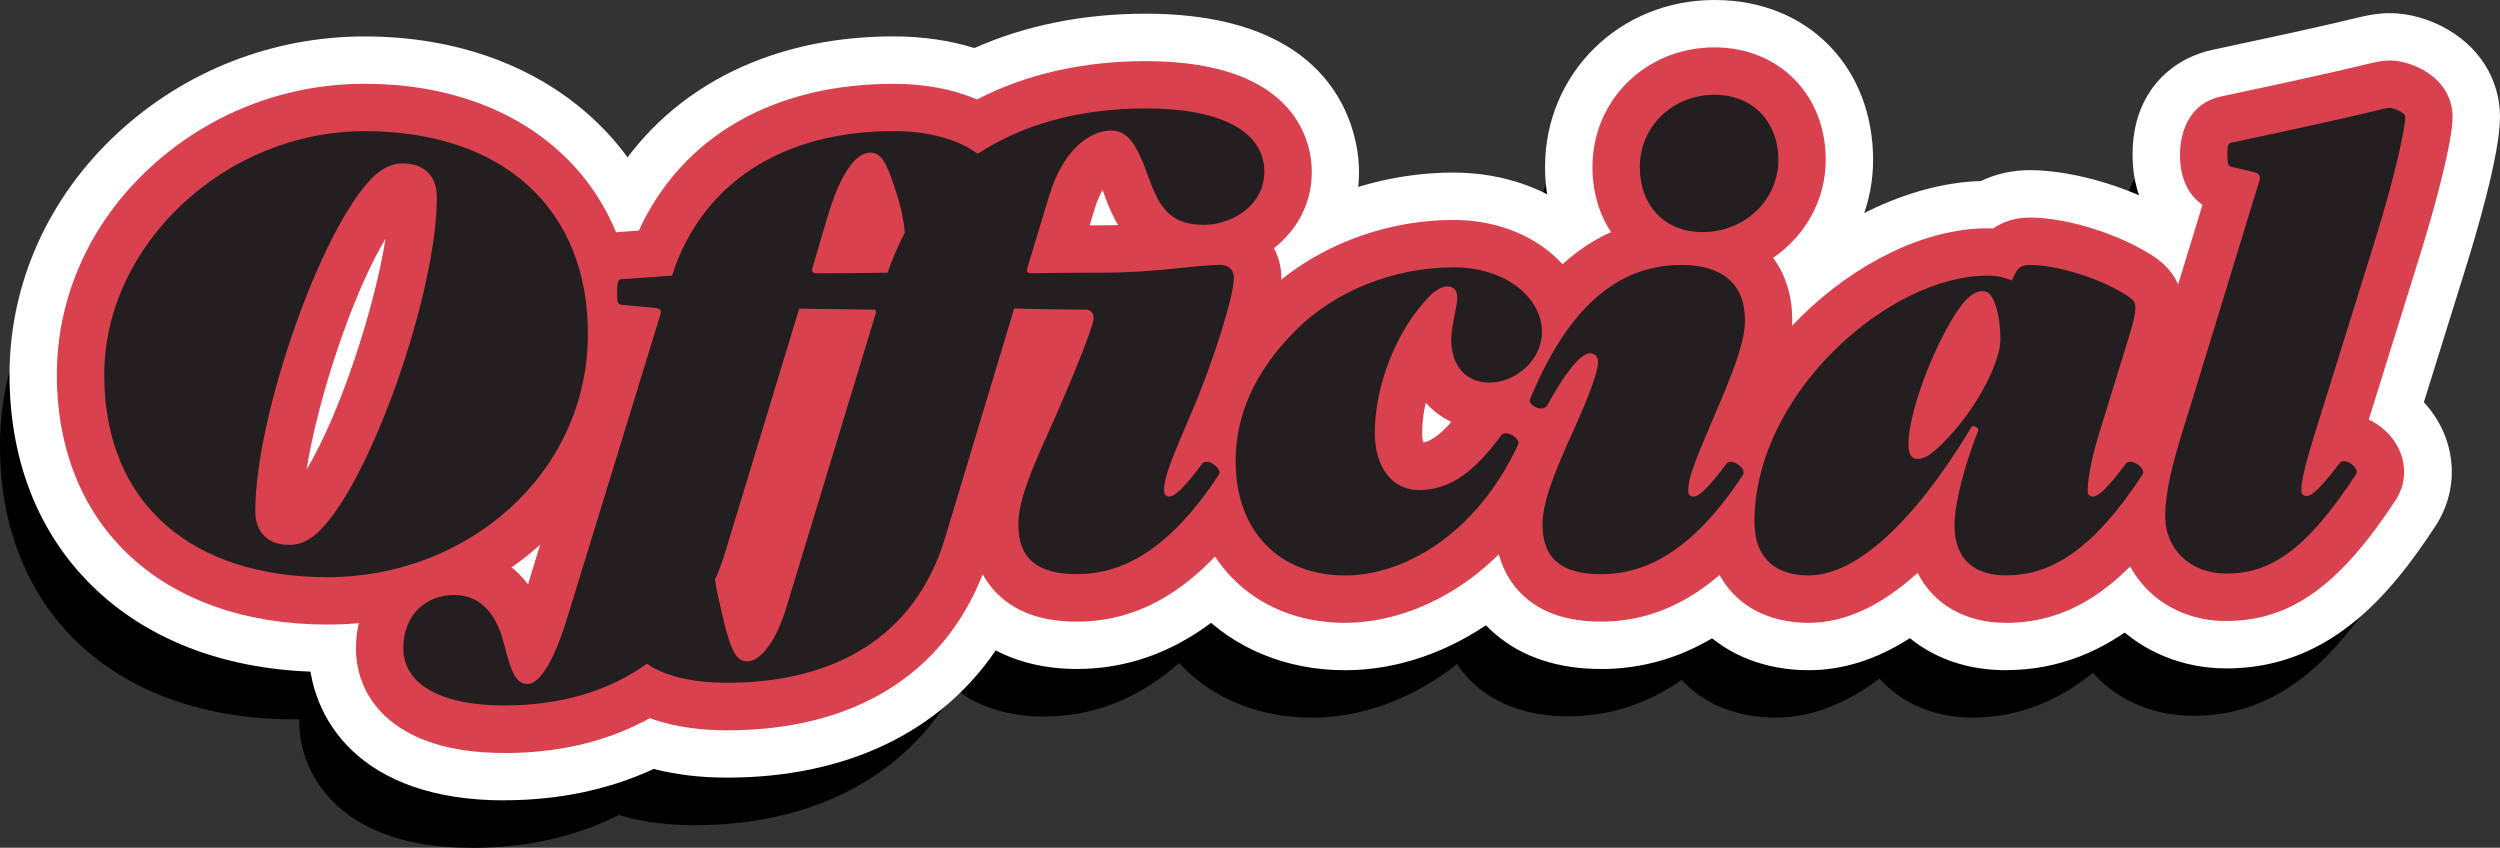 <?xml version="1.0" encoding="UTF-8"?><svg id="Layer_2" xmlns="http://www.w3.org/2000/svg" viewBox="0 0 527.6 178.91"><rect x="0" y="0" width="527.6" height="178.91" fill="#333333" stroke="none"/><defs><style>.cls-1{fill:#fff;}.cls-2{fill:#d9414e;}.cls-3{fill:#231f20;}</style></defs><g id="exported"><path d="m62.13,151.81C24.39,151.81,0,129.16,0,94.1c0-17.9,7.56-34.73,21.28-47.41,13.27-12.26,30.55-19.01,48.65-19.01s33.03,5.32,44.22,15.37c11.55,10.38,17.91,25.41,17.91,42.34,0,18.42-7.59,35.45-21.38,47.96-13.11,11.9-30.35,18.45-48.56,18.45Z"/><path d="m99.42,178.91c-8.98,0-16.54-1.62-22.48-4.81-8.78-4.72-13.82-12.84-13.82-22.28,0-14.94,11.05-26.21,25.71-26.21,4.91,0,9.35,1.29,13.14,3.71l11.91-38.78c-3.01-2.53-5.65-6.76-5.65-13.81,0-13.2,9.23-17.28,14.94-17.73h0s1.45-.11,1.45-.11c10.41-19.71,31-31.18,56.95-31.18,6.34,0,12.21.97,17.38,2.83,10.46-5.01,22.67-7.62,35.8-7.62,10.74,0,19.53,1.87,26.14,5.56,8.86,4.95,13.94,13.26,13.94,22.8,0,7.15-2.81,13.1-7.09,17.51.44,1.56.67,3.2.67,4.92,0,7.04-4.83,20.9-8.07,29.19,1.12,1.13,2.1,2.4,2.89,3.8,2.88,5.08,2.83,11.29-.11,16.19-.1.16-.2.32-.3.48-12.25,18.73-26.16,27.84-42.54,27.84-7.64,0-14.03-2.11-18.71-5.89-10.41,18.49-29.86,28.83-55.13,28.83-4.56,0-10.3-.46-15.87-2.15-9.1,4.61-19.53,6.94-31.13,6.94Z"/><path d="m276.83,151.44c-22.41,0-38.06-16.07-38.06-39.07,0-14.07,5.76-26.97,17.12-38.33s27.44-17.62,43.87-17.62c18.87,0,33.65,12.57,33.65,28.61,0,6.31-2.45,12.18-6.45,16.72,2,4.32,2,9.24-.04,13.53-10.29,21.97-29.95,36.17-50.09,36.17Z"/><path d="m330.88,151.18c-16.61,0-27.35-9.99-27.35-25.46,0-4.41.98-8.84,2.85-14.06-1.05-.93-1.98-1.99-2.77-3.15-2.98-4.4-3.6-9.94-1.65-14.82.02-.05.04-.11.07-.16,6.25-15.11,14.36-25.71,24.26-31.73-1.43-3.5-2.21-7.4-2.21-11.56,0-16.96,13.51-30.25,30.75-30.25,16.24,0,28.48,12.35,28.48,28.73,0,8.59-3.68,16.35-9.59,21.86,1.65,3.52,2.54,7.58,2.54,12.04,0,5.83-1.83,11.91-5.25,20.29,1.1,1.11,2.06,2.38,2.84,3.76,2.88,5.08,2.84,11.28-.1,16.18-.1.17-.2.33-.31.49-12.25,18.73-26.16,27.83-42.54,27.83Z"/><path d="m416.31,151.44c-8.2,0-15.07-3.06-19.66-8.24-7.28,5.48-14.6,8.24-21.93,8.24-15.83,0-26.47-10.59-26.47-26.34s7.73-33.35,21.21-46.72c12.7-12.59,28.67-20.13,42.76-20.2,2.67-1.47,5.77-2.27,9.12-2.27,8.74,0,20.87,3.78,28.86,8.99.04.03.08.06.13.08,6.87,4.58,8.32,10.69,8.32,15,0,4.07-1.22,7.97-3.24,14.44-.3.97-.62,1.99-.96,3.08l-1.13,3.67c2.12,1.6,3.9,3.64,5.13,6,2.73,5.24,2.42,11.43-.79,16.25-7.89,12.05-20.75,28.01-41.36,28.01Z"/><path d="m462.8,151.06c-15.88,0-27.85-11.65-27.85-27.1,0-8.66,2.89-17.83,5.21-25.2.26-.83.51-1.63.76-2.41l11.19-36.55c-2.28-2.61-4.04-6.47-4.04-12.19,0-13.24,9.63-16.48,12.88-17.19l.47-.1c9.5-2.03,22.5-4.8,30.82-6.85.21-.05.43-.1.65-.14l.25-.05c.88-.18,2.35-.49,4.2-.49,7.66,0,18.28,5.87,18.28,16.89,0,7.4-5.91,26.83-7.1,30.66l-9.67,31.06c1.76,1.42,3.27,3.17,4.41,5.17,2.88,5.08,2.84,11.28-.1,16.18-.1.17-.2.33-.31.49-9.45,14.46-20.84,27.83-40.02,27.83Z"/><path class="cls-1" d="m69.13,141.81c-19.08,0-35.47-5.55-47.4-16.04-12.9-11.35-19.72-27.49-19.72-46.68S10.13,41.65,24.89,28.02C39.09,14.91,57.58,7.69,76.94,7.69c39.52,0,67.13,25.79,67.13,62.72,0,19.84-8.17,38.19-23.02,51.67-14.03,12.73-32.47,19.75-51.92,19.75Z"/><path class="cls-1" d="m106.42,168.91c-30.48,0-41.3-17.29-41.3-32.1,0-17.79,13.2-31.21,30.71-31.21,3.71,0,7.06.6,10.07,1.67l9.32-30.36c-2.83-3.34-4.99-8.18-4.99-15.2,0-2.5.18-5.84,1.55-9.42,2.79-7.26,9.2-12.22,16.75-13.19,11.62-19.91,33.18-31.42,60.03-31.42,6.13,0,11.88.84,17.08,2.46,10.71-4.77,22.98-7.25,36.09-7.25,42.9,0,45.08,27.79,45.08,33.36,0,7.09-2.49,13.64-6.69,18.89.17,1.15.26,2.33.26,3.54,0,7.32-4.26,19.98-7.34,28.17,5.14,6.86,5.9,15.99,1.34,23.59-.13.22-.26.43-.4.64-13.06,19.97-28.78,30.1-46.73,30.1-6.51,0-12.3-1.39-17.12-3.92-11.76,17.28-31.58,26.85-56.72,26.85-5.58,0-10.77-.62-15.43-1.84-9.38,4.36-20.1,6.62-31.57,6.62Zm163.47-59.27s-.02.03-.03.04c0-.01.02-.03.03-.04Zm-133.7-24.74h.05s-.05,0-.05,0Zm125.7-52.49h0s0,0,0,0Z"/><path class="cls-1" d="m283.83,141.44c-24.95,0-43.06-18.53-43.06-44.07,0-15.45,6.25-29.53,18.58-41.86,11.95-11.95,29.68-19.09,47.41-19.09,21.67,0,38.65,14.76,38.65,33.61,0,6.5-2.17,12.62-5.83,17.65,1.39,4.79,1.1,10.01-1.14,14.73-11.12,23.72-32.54,39.04-54.62,39.04Z"/><path class="cls-1" d="m337.88,141.18c-9.08,0-16.59-2.48-22.32-7.37-4.58-3.9-10.03-11.08-10.03-23.09,0-4.17.73-8.25,2.14-12.76-4.81-5.81-6.3-13.75-3.35-21.12.03-.07.06-.14.09-.21,4.61-11.15,11.86-23.59,22.93-31.75-.83-3.03-1.27-6.26-1.27-9.63,0-19.76,15.7-35.25,35.75-35.25s33.48,14.5,33.48,33.73c0,8.8-3.31,16.85-8.77,23.03,1.12,3.33,1.71,6.98,1.71,10.87,0,5.89-1.56,11.77-4.49,19.33,5.07,6.84,5.8,15.91,1.26,23.47-.13.22-.27.44-.41.66-13.06,19.97-28.78,30.1-46.73,30.1Zm42.64-31.55s0,.01-.01.02c0,0,0-.01.01-.02Zm-62.97-36.18h0s0,0,0,0Zm38.34-37.53c3.43.08,6.67.56,9.68,1.4.31-.64.49-1.36.49-2.08,0-2.62-3.41-6.27-6.77-6.27-2.09,0-4,2.27-4,4.75,0,.69.22,1.45.6,2.19Z"/><path class="cls-1" d="m423.31,141.44c-8.03,0-14.98-2.46-20.25-6.76-7.01,4.5-14.14,6.76-21.33,6.76-18.53,0-31.47-12.89-31.47-31.34,0-38.17,36.93-70.96,67.79-71.9,3.11-1.48,6.61-2.29,10.29-2.29,9.75,0,22.74,4.03,31.59,9.8.06.04.11.07.17.11,9.17,6.12,10.54,14.63,10.54,19.16,0,4.83-1.38,9.24-3.46,15.92-.3.96-.62,1.98-.95,3.06l-.19.6c7.06,7.27,8.39,18.2,2.78,26.63-8.53,13.02-22.51,30.24-45.52,30.24Zm41.51-31.81s-.04.05-.05.08c.02-.03.04-.05.05-.08Zm-21.21-43.83s0,.01,0,.02c0,0,0-.01,0-.02Z"/><path class="cls-1" d="m469.8,141.06c-18.42,0-32.85-14.1-32.85-32.1,0-9.42,3.01-19,5.44-26.7.26-.82.51-1.62.75-2.39l10.45-34.13c-2.15-3.36-3.53-7.7-3.53-13.14,0-13.81,8.98-20.48,16.98-22.11l.33-.07c9.46-2.02,22.42-4.78,30.67-6.81.29-.07.57-.13.86-.19l.21-.04c1-.21,2.86-.6,5.22-.6,4.61,0,8.57,1.53,11.07,2.81,7.64,3.91,12.2,11.04,12.2,19.08s-5.12,25.04-7.32,32.14l-8.75,28.08c6.5,7,7.87,17.12,2.89,25.42-.13.22-.27.44-.41.66-9.73,14.88-22.59,30.1-44.21,30.1Zm40.1-31.52l-.02.02.02-.02Zm.02-.03s-.01.02-.02.03c0,0,.01-.02.02-.03Zm-4.32-4.8h0s0,0,0,0Zm-31.19-54.9s-.04,0-.06.01c.02,0,.04,0,.06-.01Z"/><path class="cls-2" d="m69.13,131.81c-34.7,0-57.13-20.69-57.13-52.72,0-16.49,6.99-32.02,19.68-43.73,12.35-11.4,28.42-17.68,45.26-17.68,34.17,0,57.13,21.19,57.13,52.72,0,16.99-7.01,32.71-19.74,44.26-12.18,11.06-28.24,17.15-45.2,17.15Zm32.97-87.15c-.99,18.02-10.32,48.44-20.96,65.71,19.18-4.73,32.92-20.6,32.92-39.97,0-11.33-4.24-20.13-11.97-25.74Zm-37.27-5.39c-18.7,5.01-32.83,21.22-32.83,39.82,0,7.84,1.98,19.09,11.94,26.15.87-17.91,10.21-48.54,20.88-65.96Zm16.54,11.08c-7.04,11.73-14.29,33.78-16.68,48.77,7.04-11.73,14.29-33.78,16.68-48.77Z"/><path class="cls-2" d="m106.42,158.91c-23.07,0-31.3-11.41-31.3-22.1,0-12.09,8.9-21.21,20.71-21.21,3.45,0,10.47.93,15.6,7.71l15.33-49.91c-3.03-1.31-6.53-4.4-6.53-11.69,0-10.98,7.73-12.53,10.3-12.74h0s4.29-.31,4.29-.31c9.1-19.78,28.32-30.97,53.76-30.97,6.59,0,12.56,1.13,17.62,3.3,10.19-5.31,22.36-8.09,35.56-8.09,32.55,0,35.08,17.88,35.08,23.36,0,6.92-3.29,12.45-8,16.12,1.01,1.84,1.58,3.98,1.58,6.31,0,6.82-5.89,23.06-9.09,30.76.1.06.2.13.31.2,5.55,3.67,7.36,10.4,4.21,15.65-.07.11-.13.22-.2.32-11.25,17.21-23.8,25.57-38.36,25.57-6.73,0-11.9-1.63-15.83-4.97-1.37-1.17-2.86-2.8-4.07-5.02-8.38,21.29-27.35,32.93-53.94,32.93-4.71,0-10.78-.52-16.32-2.57-8.81,4.89-19.1,7.36-30.68,7.36Zm-11.29-22.25c.22.18.64.44,1.28.71-.3-.93-.59-1.48-.77-1.76-.22.02-.33.07-.36.08.01.02-.12.3-.14.97Zm54.28-71.96c.14,1.4.02,3-.52,4.79l-19.45,63.33c.43-.28.85-.57,1.26-.86,3.5-2.51,8.21-2.5,11.7.02.1.07.21.15.34.22l-.02-.09c-.88-3.71-1.46-6.17-1.75-8.62-.22-1.84.08-3.71.87-5.4.6-1.29,1.18-2.89,1.74-4.77l15.52-51.11c.47-1.54,1.28-2.9,2.34-4-.15-1.45-.02-3.12.58-5l2.83-9.57c-6.42,3.99-11.02,9.93-13.5,17.61-.42,1.29-1.08,2.46-1.94,3.45Zm44.74,5.12l-17.95,59.02c6.6-3.9,11.16-9.95,13.64-18.11l14.61-48.5c.47-1.55,1.29-2.92,2.35-4.03-.14-1.42-.01-3.05.54-4.9,0,0,0-.02,0-.02l3.61-11.92c-3.34,1.74-7.41,1.47-10.5-.78-.28-.21-.64-.44-1.08-.68.77,2.75,1.3,5.59,1.55,8.32.17,1.92-.21,3.84-1.1,5.54-1.17,2.24-2.24,4.69-3.07,7.09-.45,1.28-1.13,2.43-2,3.4.25,1.72.09,3.61-.61,5.58Zm30.77,41.2c.49.09,1.25.17,2.34.17,2.41,0,5.53-.46,9.33-2.97-.6-1.41-.93-2.99-.93-4.67,0-4.93,1.68-8.85,6.65-20.51l.08-.18c2.36-5.49,4.46-11.45,5.91-16.16-2.29.22-4.79.45-7.51.61-.05,4.35-5.65,17.56-10.35,27.9-2.73,6.02-5.53,12.56-5.53,15.52,0,.1,0,.2,0,.29Zm-93.66-42.08h-.02.02Zm.01,0h0,0Zm101.42-28.84c-.57.98-1.15,2.28-1.67,3.97l-1.06,3.49c1.85,0,4,.01,6-.05-1.03-1.74-1.8-3.51-2.43-5.15l-.85-2.26Zm20.54-2.67c.19.02.47.04.86.04,1.23,0,2.51-.74,2.72-1.13,0,0,0-.03,0-.09,0-.11-.01-.16-.01-.16-.23-.37-1.66-1.44-5.09-2.23l.53,1.41c.45,1.19.79,1.83,1,2.16Z"/><path class="cls-2" d="m283.83,131.44c-19.46,0-33.06-14.01-33.06-34.07,0-12.7,5.27-24.4,15.66-34.79,10.12-10.12,25.2-16.16,40.34-16.16,16.07,0,28.65,10.37,28.65,23.61,0,6.35-3.09,12.14-7.83,15.97,2.97,3.43,3.77,8.08,1.82,12.14-4.88,10.43-11.92,19.04-20.37,24.9-7.8,5.42-16.75,8.4-25.2,8.4Zm-.65-57.03c-.92.73-1.79,1.5-2.61,2.31-6.59,6.59-9.8,13.35-9.8,20.65,0,9.07,4.64,14.07,13.06,14.07,1.74,0,3.67-.27,5.7-.86-5.76-3.69-9.4-10.69-9.4-19.25,0-5.52,1.1-11.36,3.04-16.92Zm17.7,10.58c-.48,2.15-.75,4.3-.75,6.34,0,.92.11,1.59.22,2.04,1.17-.19,3.01-.98,5.95-4.33-2.09-.98-3.92-2.35-5.42-4.05Z"/><path class="cls-2" d="m337.88,131.18c-6.73,0-11.9-1.63-15.83-4.97-2.97-2.54-6.52-7.28-6.52-15.48,0-4.69,1.35-9.6,3.91-15.93-5.5-2.79-8.01-8.84-5.84-14.24.01-.04.03-.07.04-.11,6.65-16.1,15.48-26.62,26.35-31.46-2.5-3.8-3.92-8.5-3.92-13.74,0-14.16,11.31-25.25,25.75-25.25,13.61,0,23.48,9.98,23.48,23.73,0,8.54-4.39,16.11-11.1,20.68,2.61,3.52,4.04,8,4.04,13.22,0,5.76-2.21,12.2-6.31,21.82.1.06.2.12.29.19,5.55,3.67,7.36,10.4,4.21,15.65-.07.11-.13.22-.21.33-11.25,17.21-23.8,25.57-38.36,25.57Zm-2.34-20.17c.49.09,1.25.17,2.34.17,2.41,0,5.53-.46,9.33-2.97-.6-1.41-.93-2.99-.93-4.67,0-4.93,1.68-8.86,6.66-20.53l.07-.15c1.44-3.35,5.25-12.19,5.25-15.23,0-.66-.07-1.05-.13-1.24-.32-.15-1.27-.48-3.23-.48-2.79,0-6.24.53-9.98,3.25,1.48,1.99,2.34,4.5,2.34,7.29,0,2.49-.48,6.19-6.19,18.75-2.73,6.02-5.53,12.57-5.53,15.52,0,.1,0,.2,0,.29Zm-17.73-30.36s-.05.09-.08.14c.03-.05.05-.09.08-.14Zm44.01-50.65c-2.86,0-5.75,1.8-5.75,5.25s1.6,3.73,3.23,3.73c2.95,0,6-1.96,6-5.25s-1.76-3.73-3.48-3.73Z"/><path class="cls-2" d="m423.31,131.44c-8.65,0-15.33-3.99-18.61-10.55-7.74,7.02-15.41,10.55-22.97,10.55-13.04,0-21.47-8.38-21.47-21.34,0-32.76,33.07-61.92,59.14-61.92.42,0,.83.01,1.23.03,2.16-1.48,4.81-2.3,7.71-2.3,7.87,0,18.86,3.44,26.13,8.18.03.02.06.04.08.06,4.04,2.69,6.09,6.34,6.09,10.84,0,3.3-1.13,6.93-3.01,12.95-.3.97-.62,2.01-.96,3.1l-2.29,7.43c.89.38,1.77.88,2.62,1.48,5.45,3.89,6.92,10.62,3.48,15.75-11.66,17.81-23.13,25.75-37.18,25.75Zm-.82-20.04c.21.02.48.04.82.04,1.58,0,4.34,0,8.36-2.87-.7-1.5-1.09-3.2-1.09-5.03,0-4.57,1.53-10.61,2.82-14.86l4.17-13.54c.34-1.11.67-2.17.98-3.17.33-1.07.68-2.19,1-3.23-2.56-1.1-5.37-1.96-7.75-2.43.31,2.17.38,4.09.38,5.35,0,4.43-1.95,10.14-5.17,15.84.68,2.09.7,4.36,0,6.47-.06.19-.13.37-.2.56-2.98,7.46-4.33,14.03-4.33,16.32,0,.21,0,.39.02.54Zm-42.14-.07c.28.06.72.12,1.37.12,2.33,0,7.07-2.28,13.48-9.38-1.5-2.08-2.44-4.83-2.44-8.21,0-3.94,1.1-9,2.81-14.18-9.1,8.98-15.32,21.41-15.32,30.44,0,.57.05.97.09,1.22Zm44.47-16.41s0,0,0,0c0,0,0,0,0,0Zm-23.19-7.26h0,0Z"/><path class="cls-2" d="m469.8,131.06c-13.03,0-22.85-9.5-22.85-22.1,0-7.89,2.76-16.66,4.98-23.7.26-.84.52-1.65.76-2.44l12.12-39.59c-2.41-1.69-4.75-4.83-4.75-10.63,0-2.51.66-10.75,9.08-12.33l.32-.07c9.53-2.03,22.58-4.82,30.97-6.88.14-.04.29-.07.43-.1l.29-.06c.78-.16,1.85-.39,3.18-.39,2.76,0,5.27,1.07,6.52,1.71,6.1,3.12,6.75,8.16,6.75,10.18,0,5.18-3.7,18.95-6.88,29.17l-10.81,34.71c.58.27,1.15.6,1.71.96,5.55,3.67,7.36,10.4,4.21,15.65-.07.11-.13.22-.21.33-11.88,18.16-22.26,25.57-35.84,25.57Zm17.1-94.15c.07,1.16-.05,2.35-.34,3.54-.04.17-.09.34-.14.5l-14.62,47.76c-.26.84-.53,1.69-.8,2.56-1.81,5.74-4.05,12.88-4.05,17.7,0,.52,0,2.1,2.85,2.1,1.72,0,3.9,0,7.11-2.33-.79-1.57-1.23-3.37-1.23-5.32,0-4.3,1.67-9.79,4.62-19.14l11.33-36.38c1.59-5.13,2.79-9.41,3.68-12.85-2.73.61-5.57,1.24-8.41,1.86Zm-14.18-11.52h0,0Z"/><path class="cls-3" d="m69.13,121.81c-28.35,0-47.13-15.25-47.13-42.72s25.58-51.41,54.94-51.41,47.13,16.51,47.13,42.72c0,29.74-25.58,51.41-54.94,51.41Zm15.88-87.32c-2.14,0-4.28.88-6.43,3.02-10.96,10.96-24.7,50.4-24.7,70.31,0,4.79,2.9,7.18,7.18,7.18,2.14,0,4.28-.88,6.43-3.02,10.96-10.96,24.7-50.4,24.7-70.31,0-4.79-2.9-7.18-7.18-7.18Z"/><path class="cls-3" d="m216.93,56.16c-.38,1.26-.25,1.51,1.01,1.51.76,0,5.29-.13,14.99-.13,10.96,0,19.66-1.64,24.57-1.64,1.89,0,2.9,1.13,2.9,2.77,0,3.91-4.54,18.15-8.82,28.1-4.41,10.33-5.92,13.86-5.92,16.76,0,.88.38,1.26,1.13,1.26,1.13,0,3.15-1.89,6.93-6.93,1.01-1.39,4.29,1.01,3.53,2.27-10.71,16.38-20.79,21.04-29.99,21.04-8.44,0-12.35-3.4-12.35-10.46,0-4.41,2.02-9.96,6.43-19.66,3.78-8.32,9.45-22.05,9.45-23.82,0-1.26-.63-1.89-1.76-1.89-4.41,0-11.97-.13-14.99-.25l-14.62,48.51c-6.3,20.79-23.31,30.49-45.99,30.49-7.18,0-13.23-1.39-16.89-4.03-8.06,5.8-18.27,8.82-30.12,8.82-12.6,0-21.3-4.03-21.3-12.1,0-7.18,4.91-11.21,10.71-11.21,4.79,0,8.69,2.9,10.58,10.46,1.51,6.17,2.65,8.32,4.91,8.32,2.39,0,5.42-4.28,8.32-13.73l19.66-64.01c.38-1.26.13-1.51-1.26-1.64l-6.8-.63c-.88-.13-1.01-.5-1.01-2.65,0-2.27.25-2.77,1.01-2.77l10.58-.76c6.3-19.53,23.31-30.49,46.75-30.49,7.56,0,13.61,1.76,17.77,4.79,9.2-6.05,21.17-9.58,35.41-9.58,16.76,0,25.08,5.29,25.08,13.36,0,7.18-6.93,11.21-12.73,11.21-6.3,0-8.95-2.77-11.21-8.69l-1.13-3.02c-2.39-6.43-4.41-8.19-7.31-8.19-4.41,0-10.08,4.03-12.98,13.61l-4.54,14.99Zm-32.26,9.2c-6.43-.13-14.11-.13-16-.25l-15.5,51.03c-.63,2.14-1.39,4.28-2.27,6.17.25,2.14.88,4.66,1.89,8.95,1.51,6.17,2.65,8.32,4.92,8.32,2.39,0,5.8-3.4,8.19-11.21l18.77-61.74c.25-.63.25-1.13,0-1.26Zm-12.1-7.69c.76,0,8.95,0,14.74-.13,1.01-2.9,2.27-5.8,3.65-8.44-.25-2.77-.88-5.67-1.76-8.32l-.5-1.51c-1.64-5.04-2.77-7.06-5.04-7.06-3.15,0-6.43,4.66-9.07,13.73l-3.02,10.21c-.38,1.13-.25,1.51,1.01,1.51Z"/><path class="cls-3" d="m283.83,121.44c-13.73,0-23.06-9.2-23.06-24.07,0-9.2,3.53-18.52,12.73-27.72,8.06-8.06,20.41-13.23,33.27-13.23,11.34,0,18.65,6.68,18.65,13.61,0,6.05-5.67,10.71-11.09,10.71s-8.06-4.16-8.06-8.95c0-3.28,1.26-6.8,1.26-8.95,0-1.89-1.01-2.39-2.14-2.39-1.01,0-2.39.76-3.53,1.89-6.93,6.93-11.72,18.78-11.72,28.98,0,7.43,3.78,12.1,9.32,12.1,6.68,0,11.84-4.03,17.39-11.59,1.01-1.26,4.16.76,3.53,2.02-8.95,19.15-24.32,27.6-36.54,27.6Z"/><path class="cls-3" d="m325.53,110.73c0-4.41,2.02-9.96,6.43-19.66,3.78-8.32,5.29-12.85,5.29-14.62,0-1.26-.63-1.89-1.76-1.89-2.02,0-5.42,4.54-8.95,10.96-.88,1.64-4.16,0-3.65-1.26,7.81-18.9,18.15-28.35,32.01-28.35,8.44,0,13.36,3.91,13.36,11.72,0,3.91-1.76,9.2-6.05,19.15-4.41,10.33-5.92,13.86-5.92,16.76,0,.88.38,1.26,1.13,1.26,1.13,0,3.15-1.89,6.93-6.93,1.01-1.39,4.28,1.01,3.53,2.27-10.71,16.38-20.79,21.04-29.99,21.04-8.44,0-12.35-3.4-12.35-10.46Zm20.54-75.48c0-8.69,7.06-15.25,15.75-15.25,7.94,0,13.48,5.54,13.48,13.73,0,8.69-7.31,15.25-16,15.25-7.94,0-13.23-5.54-13.23-13.73Z"/><path class="cls-3" d="m412.47,110.85c0-4.41,2.02-12.47,5.04-20.04.13-.38-.63-.88-1.13-.88-.13,0-.25,0-.5.5-12.35,20.41-24.45,31-34.15,31-6.55,0-11.47-3.15-11.47-11.34,0-26.97,28.35-51.92,49.14-51.92,2.39,0,3.91.5,5.17,1.01l.76-1.51c.5-1.13,1.39-1.76,3.02-1.76,5.67,0,14.87,2.77,20.67,6.55,1.13.76,1.64,1.26,1.64,2.52,0,2.14-1.51,6.55-3.53,13.1l-4.16,13.48c-1.64,5.42-2.39,9.58-2.39,11.97,0,.88.38,1.26,1.13,1.26,1.13,0,3.15-1.89,6.93-6.93,1.01-1.39,4.41,1.01,3.53,2.27-10.71,16.38-19.66,21.3-28.86,21.3-5.92,0-10.84-2.77-10.84-10.58Zm-2.52-17.26c7.69-7.69,12.22-17.52,12.22-21.93,0-4.79-1.13-8.44-2.27-9.58-.5-.5-.88-.63-1.51-.63-.88,0-2.02.38-3.28,1.64-4.66,4.66-12.35,22.3-12.35,30.75,0,1.89.63,3.02,1.89,3.02s2.65-.63,5.29-3.28Z"/><path class="cls-3" d="m456.95,108.96c0-7.18,3.15-16.26,5.29-23.19l14.62-47.76c.25-1.01-.25-1.51-1.51-1.76l-4.28-1.01c-.76-.13-1.01-.5-1.01-2.65s.25-2.39,1.01-2.52c9.45-2.02,23.06-4.91,31.75-7.06.63-.13,1.13-.25,1.51-.25.88,0,3.28,1.01,3.28,1.89,0,2.14-1.89,11.59-6.43,26.21l-11.34,36.42c-2.27,7.18-4.16,13.23-4.16,16.13,0,.88.38,1.26,1.13,1.26,1.13,0,3.15-1.89,6.93-6.93,1.01-1.39,4.28,1.01,3.53,2.27-10.71,16.38-18.27,21.04-27.47,21.04-7.43,0-12.85-5.04-12.85-12.1Z"/></g></svg>